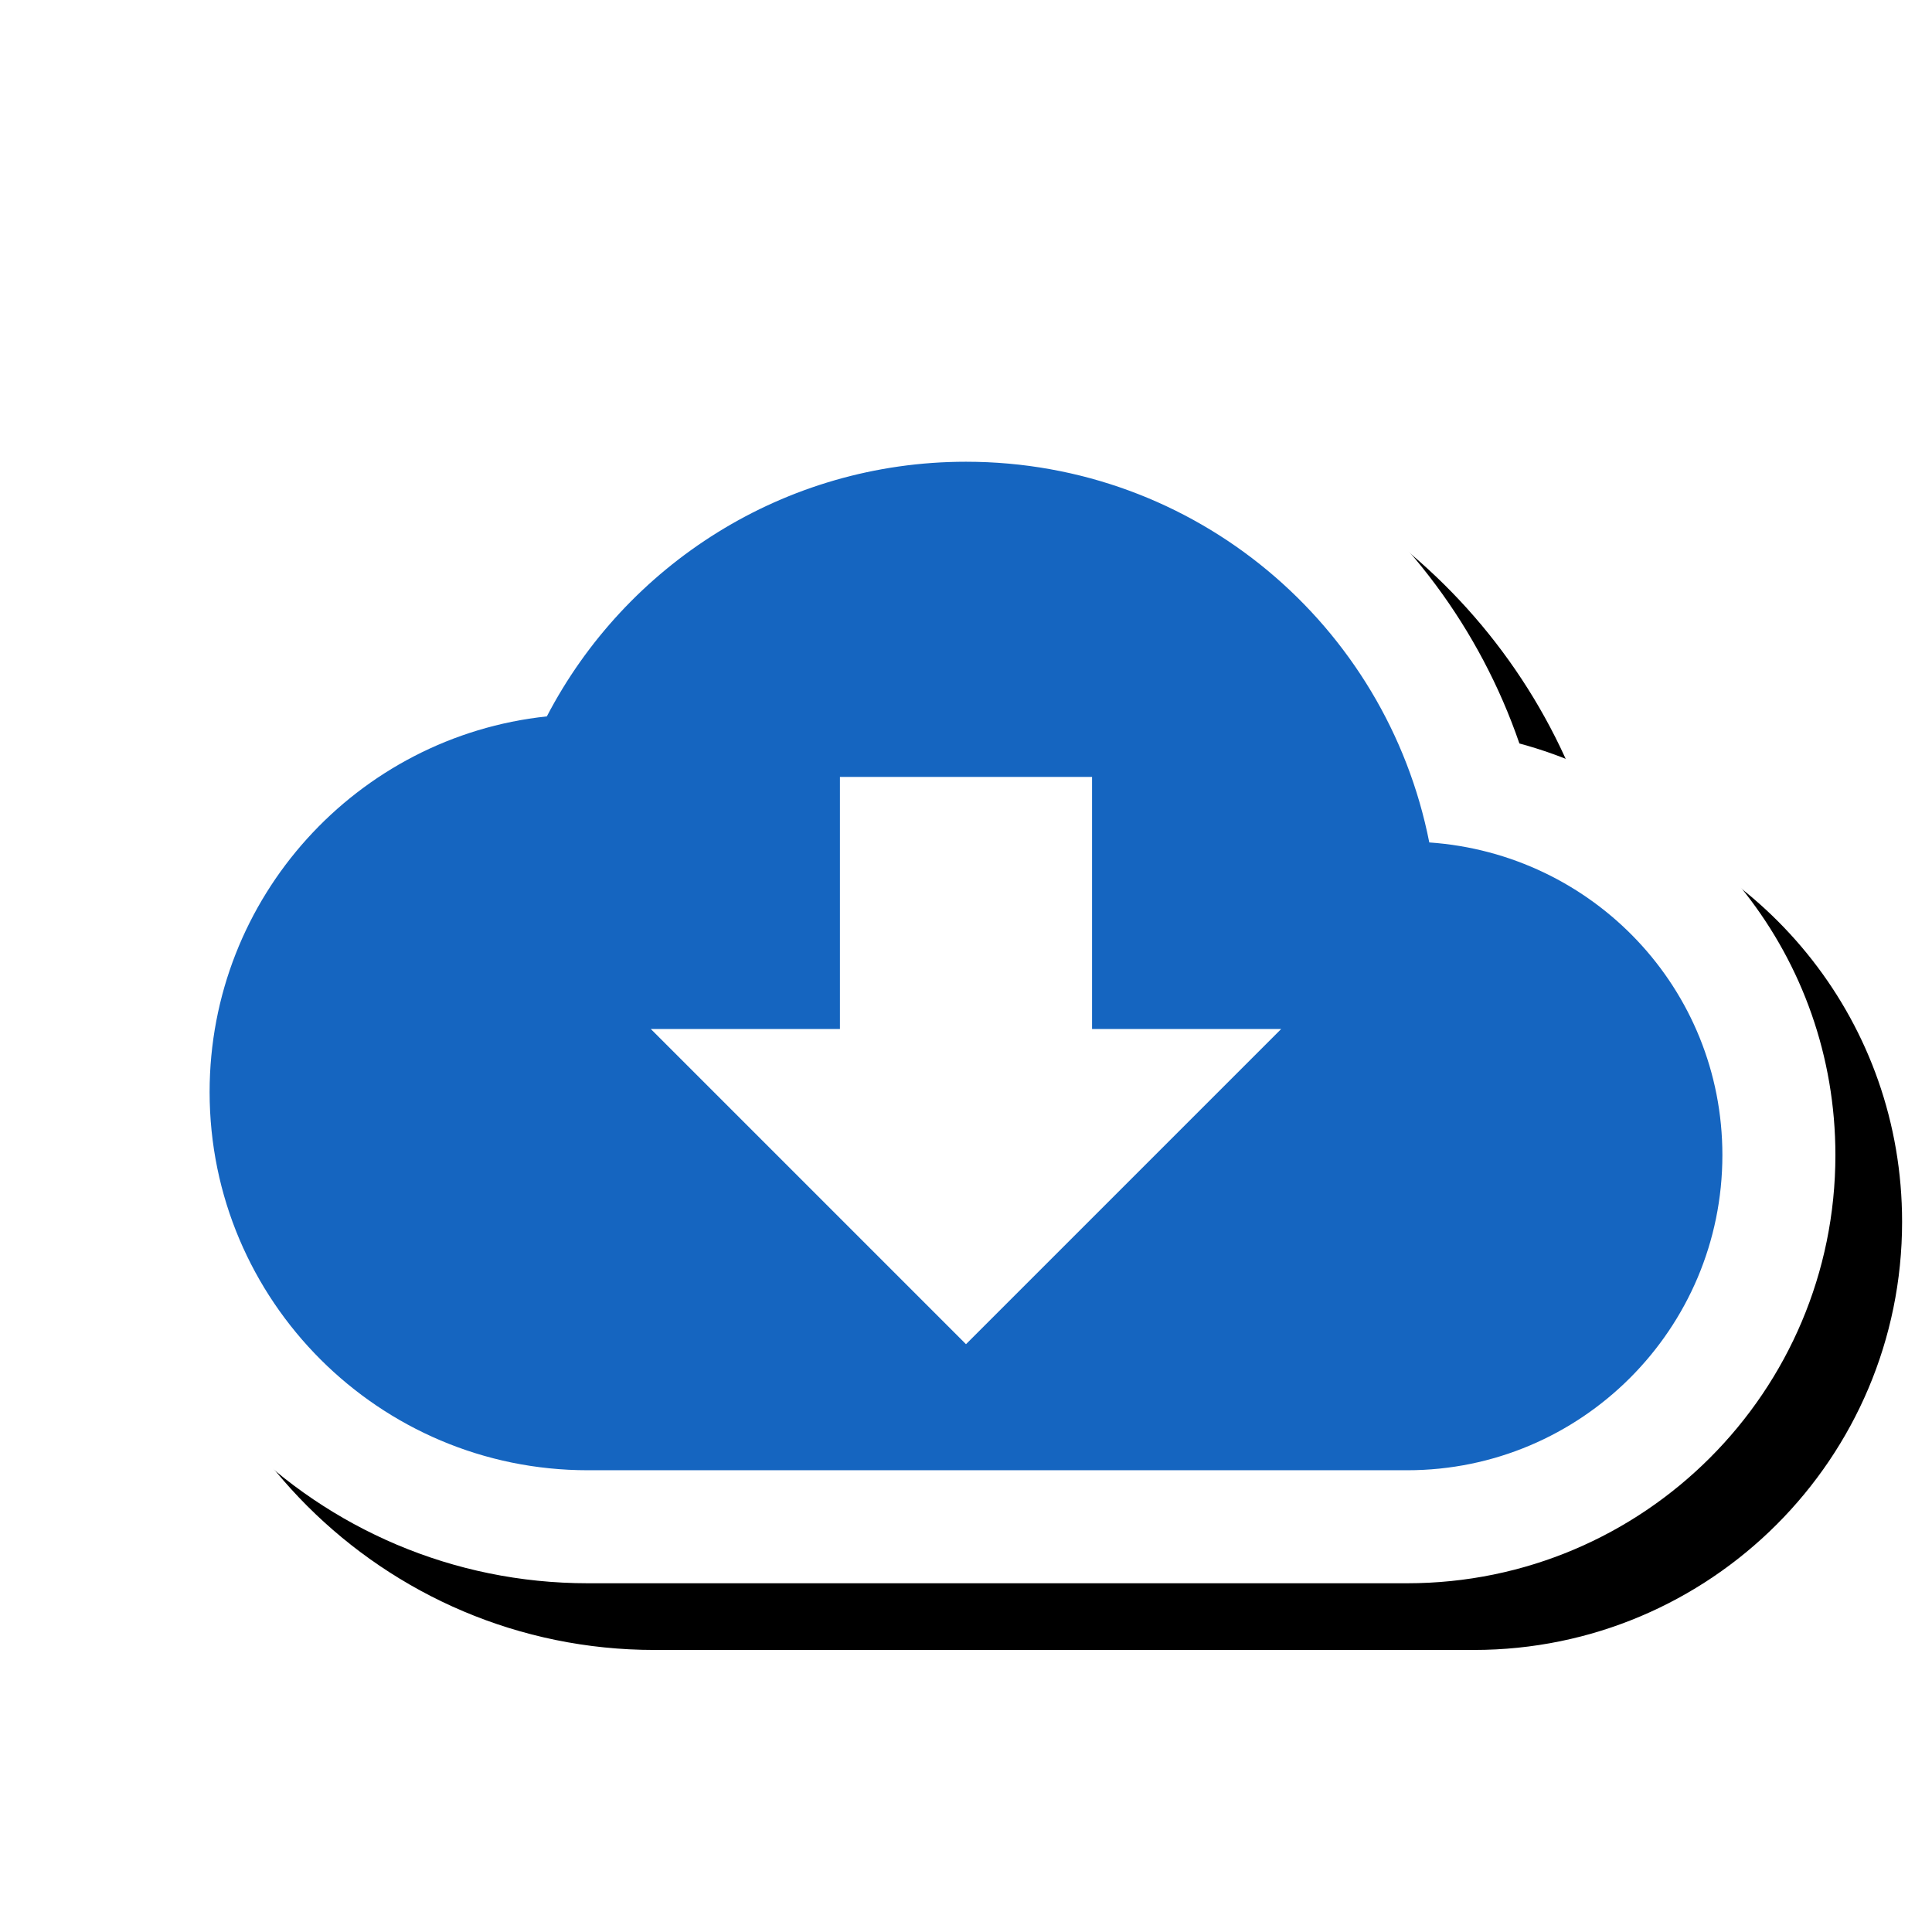 <svg version="1.1" xmlns="http://www.w3.org/2000/svg" xmlns:xlink="http://www.w3.org/1999/xlink" viewBox="0,0,1024,1024">
	<!-- Color names: teamapps-color-1, teamapps-effect-color-1 -->
	<desc>cloud_download icon - Licensed under Apache License v2.0 (http://www.apache.org/licenses/LICENSE-2.0) - Created with Iconfu.com - Derivative work of Material icons (Copyright Google Inc.)</desc>
	<defs>
		<clipPath id="clip-MGRxNKth">
			<path d="M0,127.19h1024v840.33h-1024z"/>
		</clipPath>
		<filter id="filter-qalaoddH" x="-7%" y="-9%" width="127%" height="157%" color-interpolation-filters="sRGB">
			<feColorMatrix values="1 0 0 0 0 0 1 0 0 0 0 0 1 0 0 0 0 0 0.17 0" in="SourceGraphic"/>
			<feOffset dx="14.14" dy="14.14"/>
			<feGaussianBlur stdDeviation="11" result="blur0"/>
			<feColorMatrix values="1 0 0 0 0 0 1 0 0 0 0 0 1 0 0 0 0 0 0.25 0" in="SourceGraphic"/>
			<feOffset dx="21.21" dy="21.21"/>
			<feGaussianBlur stdDeviation="20" result="blur1"/>
			<feMerge>
				<feMergeNode in="blur0"/>
				<feMergeNode in="blur1"/>
			</feMerge>
		</filter>
	</defs>
	<g fill="none" fill-rule="nonzero" style="mix-blend-mode: normal">
		<g clip-path="url(#clip-MGRxNKth)">
			<path d="M972.8,612.22c0,125.29 -101.65,226.94 -226.94,226.94h-434.31c-143.67,0 -260.35,-116.68 -260.35,-260.35c0,-123.26 85.75,-226.68 201.12,-253.43c55.34,-84.5 150.95,-140.55 259.68,-140.55c136.02,0 251.37,87.33 293.32,209.23c96.31,25.94 167.48,113.2 167.48,218.16z" fill="#000000" filter="url(#filter-qalaoddH)"/>
		</g>
		<g color="#ffffff" class="teamapps-effect-color-1">
			<path d="M972.8,612.22c0,125.29 -101.65,226.94 -226.94,226.94h-434.31c-143.67,0 -260.35,-116.68 -260.35,-260.35c0,-123.26 85.75,-226.68 201.12,-253.43c55.34,-84.5 150.95,-140.55 259.68,-140.55c136.02,0 251.37,87.33 293.32,209.23c96.31,25.94 167.48,113.2 167.48,218.16z" fill="currentColor"/>
		</g>
		<g>
			<g color="#1565c0" class="teamapps-color-1">
				<path d="M912.9,612.22c0,92.21 -74.83,167.04 -167.04,167.04h-434.31c-110.58,0 -200.45,-89.86 -200.45,-200.45c0,-103.23 78.17,-188.42 178.74,-199.11c41.76,-80.18 125.61,-134.97 222.16,-134.97c121.61,0 222.83,86.52 245.55,201.78c86.86,6.01 155.35,77.51 155.35,165.71zM578.81,545.41v-133.63h-133.63v133.63h-100.22l167.04,167.04l167.04,-167.04z" fill="currentColor"/>
			</g>
		</g>
	</g>
</svg>
